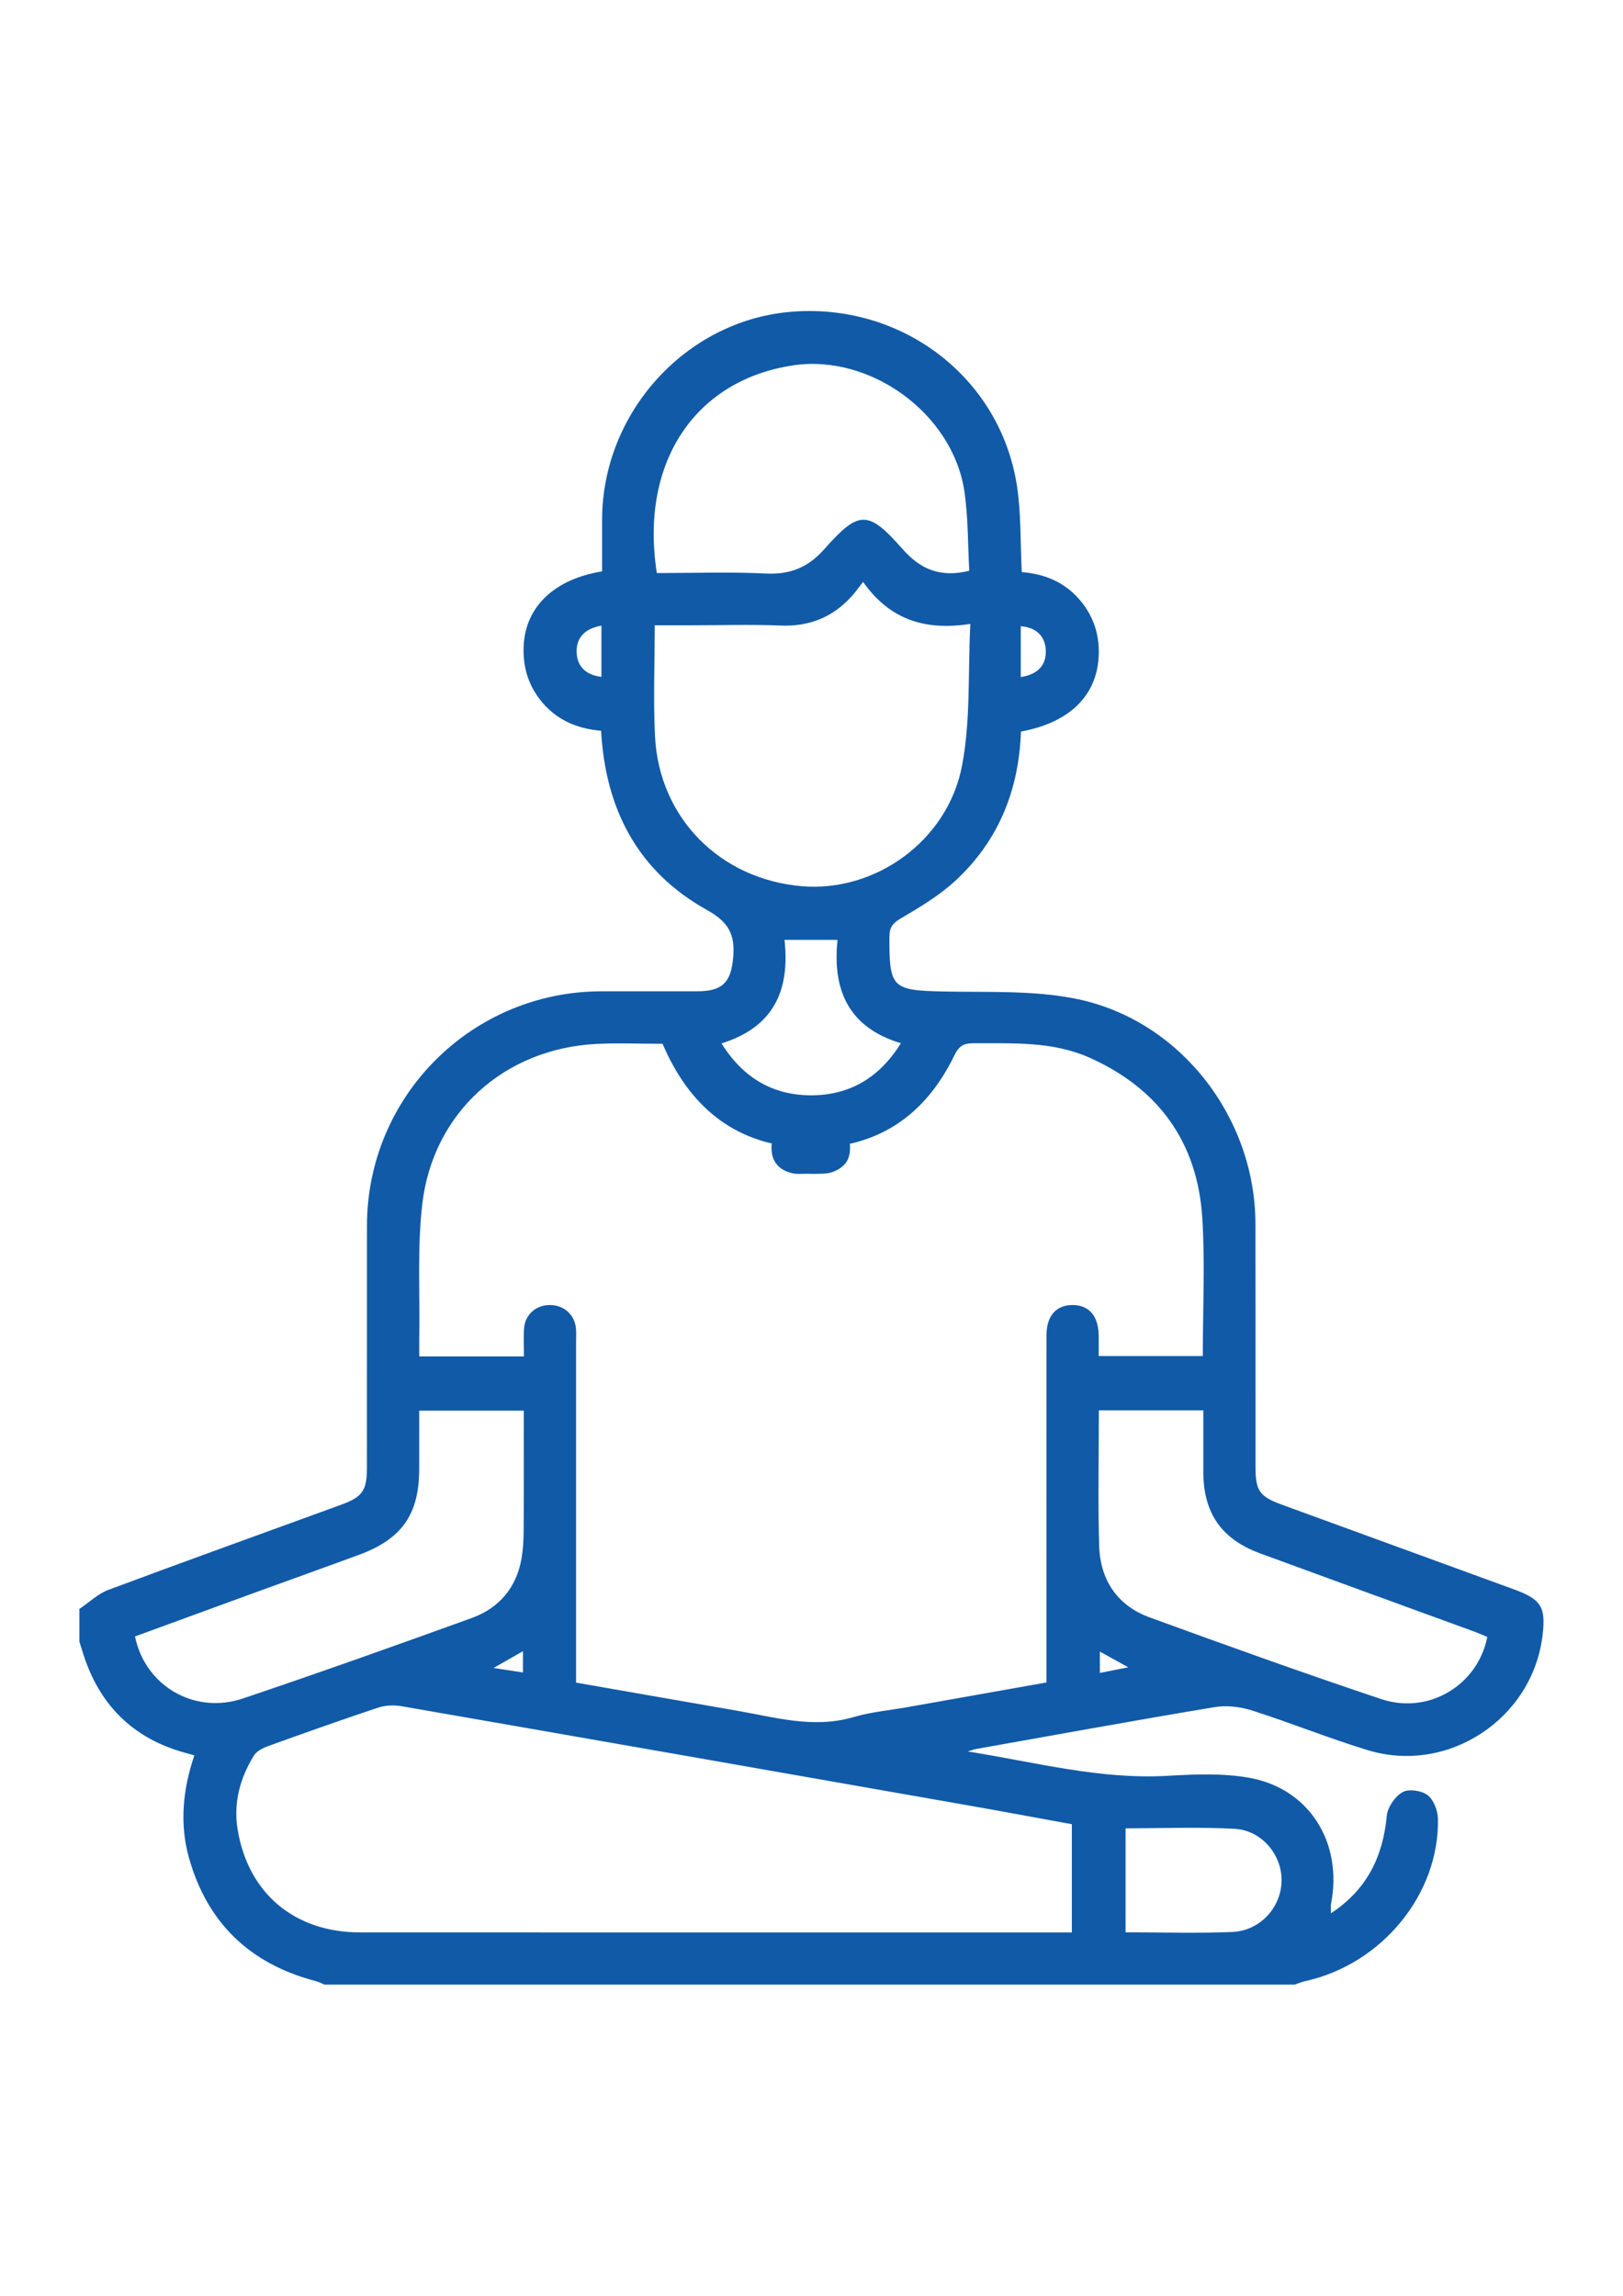 <?xml version="1.0" encoding="UTF-8" standalone="no"?>
<svg
   xmlns:dc="http://purl.org/dc/elements/1.1/"
   xmlns:cc="http://creativecommons.org/ns#"
   xmlns:rdf="http://www.w3.org/1999/02/22-rdf-syntax-ns#"
   xmlns:svg="http://www.w3.org/2000/svg"
   xmlns="http://www.w3.org/2000/svg"
   xmlns:sodipodi="http://sodipodi.sourceforge.net/DTD/sodipodi-0.dtd"
   xmlns:inkscape="http://www.inkscape.org/namespaces/inkscape"
   id="svg2736"
   version="1.1"
   viewBox="0 0 210 297"
   height="297mm"
   width="210mm"
   sodipodi:docname="bem_estar.svg"
   inkscape:version="0.92.4 (5da689c313, 2019-01-14)">
  <sodipodi:namedview
     pagecolor="#ffffff"
     bordercolor="#666666"
     borderopacity="1"
     objecttolerance="10"
     gridtolerance="10"
     guidetolerance="10"
     inkscape:pageopacity="0"
     inkscape:pageshadow="2"
     inkscape:window-width="1920"
     inkscape:window-height="934"
     id="namedview17"
     showgrid="false"
     inkscape:zoom="0.4204826"
     inkscape:cx="429.08582"
     inkscape:cy="519.12528"
     inkscape:window-x="0"
     inkscape:window-y="0"
     inkscape:window-maximized="1"
     inkscape:current-layer="svg2736" />
  <defs
     id="defs2730" />
  <g
     id="g5184"
     transform="matrix(5.037,0,0,5.037,10.273,40.357)">
    <path
       d="M 0,33.311 C 0.247,33.145 0.473,32.923 0.744,32.821 2.729,32.08 4.724,31.365 6.714,30.638 7.277,30.432 7.385,30.273 7.386,29.68 c 8.406e-4,-2.07 -8.412e-4,-4.14 8.406e-4,-6.21 0.003,-3.331 2.691,-6.016 6.021,-6.022 0.825,-0.002 1.651,0.002 2.475,-8.4e-4 0.65,-0.002 0.859,-0.245 0.912,-0.874 0.05,-0.587 -0.116,-0.903 -0.679,-1.217 -1.761,-0.98 -2.604,-2.574 -2.714,-4.6 -0.628,-0.051 -1.175,-0.287 -1.573,-0.804 -0.312,-0.404 -0.439,-0.861 -0.417,-1.371 0.043,-1.001 0.78,-1.72 2.015,-1.918 0,-0.438 0,-0.884 0,-1.329 0.005,-2.737 2.133,-5.094 4.817,-5.335 C 21.099,-0.257 23.641,1.66 24.081,4.447 c 0.114,0.725 0.087,1.472 0.127,2.235 0.607,0.045 1.144,0.274 1.539,0.773 0.305,0.386 0.45,0.824 0.439,1.322 -0.023,1.051 -0.725,1.765 -2,2 -0.05,1.498 -0.575,2.808 -1.686,3.833 -0.415,0.383 -0.916,0.681 -1.406,0.969 -0.212,0.124 -0.286,0.238 -0.287,0.474 -0.003,1.314 0.071,1.371 1.396,1.4 1.142,0.024 2.311,-0.036 3.417,0.191 2.663,0.547 4.584,3.047 4.59,5.769 0.004,2.084 0,4.168 0.002,6.252 0,0.618 0.103,0.759 0.699,0.976 1.977,0.721 3.954,1.442 5.93,2.163 0.71,0.259 0.832,0.453 0.745,1.181 -0.255,2.144 -2.422,3.583 -4.493,2.952 -0.999,-0.304 -1.97,-0.7 -2.966,-1.017 -0.302,-0.097 -0.655,-0.14 -0.964,-0.088 -2.049,0.341 -4.092,0.714 -6.137,1.077 -0.04,0.007 -0.077,0.023 -0.205,0.062 1.756,0.28 3.398,0.723 5.116,0.626 0.709,-0.04 1.44,-0.074 2.131,0.053 1.535,0.283 2.389,1.671 2.084,3.233 -0.012,0.062 -0.002,0.129 -0.002,0.244 0.933,-0.614 1.335,-1.461 1.435,-2.508 0.021,-0.219 0.212,-0.494 0.404,-0.603 0.158,-0.09 0.488,-0.042 0.642,0.075 0.156,0.119 0.263,0.396 0.267,0.607 0.04,1.941 -1.446,3.741 -3.411,4.172 -0.092,0.02 -0.18,0.059 -0.269,0.089 H 6.294 C 6.221,42.929 6.151,42.889 6.075,42.87 4.396,42.432 3.295,41.391 2.819,39.719 2.569,38.838 2.653,37.958 2.953,37.071 2.834,37.038 2.744,37.014 2.655,36.988 1.463,36.643 0.638,35.896 0.193,34.735 0.118,34.547 0.064,34.347 0,34.15 Z m 12.756,1.891 c 1.4,0.245 2.756,0.483 4.114,0.718 0.997,0.172 1.981,0.471 3.013,0.169 0.452,-0.133 0.931,-0.175 1.398,-0.258 1.177,-0.209 2.354,-0.418 3.561,-0.632 0,-0.907 0,-1.786 0,-2.665 0,-2.084 -0.002,-4.168 8.41e-4,-6.252 0,-0.499 0.249,-0.779 0.674,-0.777 0.42,0.003 0.661,0.284 0.667,0.784 0.002,0.177 0,0.352 0,0.526 h 2.674 c 0,-1.205 0.061,-2.382 -0.013,-3.551 -0.124,-1.941 -1.125,-3.323 -2.904,-4.115 -0.948,-0.421 -1.964,-0.362 -2.971,-0.367 -0.257,-0.002 -0.378,0.071 -0.494,0.313 -0.751,1.55 -1.989,2.393 -3.726,2.372 -1.698,-0.02 -2.9,-0.866 -3.639,-2.385 -0.047,-0.097 -0.089,-0.195 -0.13,-0.286 -0.592,0 -1.152,-0.025 -1.709,0.004 -2.358,0.124 -4.187,1.762 -4.463,4.107 -0.131,1.118 -0.06,2.261 -0.078,3.393 -0.003,0.175 0,0.351 0,0.526 h 2.689 c 0,-0.254 -0.014,-0.489 0.003,-0.721 0.029,-0.363 0.314,-0.606 0.678,-0.6 0.343,0.006 0.614,0.243 0.653,0.584 0.014,0.124 0.005,0.251 0.005,0.378 0,2.755 0,5.511 0,8.265 v 0.469 l -8.39e-4,8.39e-4 z m 12.737,3.637 c -0.894,-0.162 -1.783,-0.329 -2.674,-0.485 -4.845,-0.851 -9.69,-1.702 -14.536,-2.544 -0.194,-0.034 -0.418,-0.027 -0.604,0.034 -0.951,0.316 -1.896,0.652 -2.839,0.992 -0.135,0.049 -0.293,0.133 -0.362,0.247 -0.351,0.575 -0.524,1.205 -0.415,1.88 0.263,1.643 1.459,2.654 3.142,2.655 5.954,0.003 11.908,0.002 17.862,0.002 0.135,0 0.272,0 0.427,0 v -2.781 l -8.41e-4,-8.43e-4 z M 20.132,6.934 c -0.134,0.17 -0.199,0.261 -0.273,0.345 -0.494,0.56 -1.106,0.807 -1.858,0.775 -0.753,-0.032 -1.508,-0.007 -2.263,-0.007 h -0.959 c 0,0.993 -0.04,1.93 0.008,2.861 0.108,2.092 1.675,3.664 3.775,3.841 1.873,0.158 3.737,-1.155 4.11,-3.091 0.224,-1.16 0.151,-2.378 0.214,-3.646 C 21.728,8.19 20.823,7.91 20.133,6.935 l -8.39e-4,-8.392e-4 z m 2.727,-0.285 c -0.037,-0.667 -0.027,-1.352 -0.122,-2.021 -0.287,-2.008 -2.409,-3.549 -4.391,-3.258 -2.512,0.368 -3.959,2.474 -3.513,5.336 0.931,0 1.867,-0.034 2.799,0.012 0.626,0.031 1.087,-0.156 1.503,-0.626 0.887,-1.003 1.126,-1.007 2.002,-0.012 0.451,0.513 0.951,0.754 1.722,0.568 z M 1.429,34.017 c 0.257,1.27 1.529,2.013 2.772,1.593 1.967,-0.663 3.922,-1.359 5.874,-2.065 0.704,-0.255 1.15,-0.775 1.282,-1.528 0.04,-0.232 0.053,-0.471 0.055,-0.707 0.006,-1.029 0.003,-2.059 0.003,-3.092 H 8.729 c 0,0.516 0,1.004 0,1.491 0,1.17 -0.441,1.804 -1.545,2.211 -0.888,0.327 -1.78,0.645 -2.67,0.969 -1.03,0.375 -2.059,0.753 -3.083,1.127 l -8.41e-4,0.002 z M 26.188,28.209 c 0,1.193 -0.027,2.339 0.008,3.484 0.027,0.871 0.464,1.531 1.295,1.834 1.976,0.721 3.955,1.432 5.951,2.099 1.219,0.407 2.482,-0.359 2.724,-1.596 -0.108,-0.045 -0.219,-0.095 -0.334,-0.137 -1.832,-0.669 -3.665,-1.335 -5.496,-2.007 -1,-0.367 -1.463,-1.036 -1.465,-2.095 0,-0.526 0,-1.051 0,-1.582 h -2.683 l -8.35e-4,2e-6 z m 0.686,13.407 c 0.935,0 1.84,0.029 2.742,-0.009 0.716,-0.03 1.257,-0.634 1.266,-1.318 0.008,-0.66 -0.506,-1.292 -1.202,-1.331 -0.927,-0.052 -1.858,-0.013 -2.806,-0.013 v 2.67 h -8.41e-4 z M 21.101,18.781 C 19.738,18.371 19.342,17.389 19.475,16.127 h -1.362 c 0.145,1.3 -0.283,2.246 -1.618,2.658 0.552,0.887 1.323,1.335 2.306,1.334 0.98,-0.002 1.751,-0.448 2.3,-1.337 z M 13.41,8.056 c -0.401,0.071 -0.642,0.287 -0.637,0.666 0.004,0.374 0.231,0.603 0.637,0.65 z M 24.182,9.377 C 24.604,9.314 24.835,9.083 24.825,8.707 24.816,8.338 24.593,8.103 24.182,8.071 Z M 11.394,34.942 v -0.546 c -0.244,0.139 -0.457,0.26 -0.755,0.431 z M 26.945,34.81 C 26.661,34.653 26.447,34.535 26.214,34.406 v 0.548 c 0.244,-0.048 0.452,-0.089 0.731,-0.145 z"
       style="fill:#115aa8;fill-opacity:1;fill-rule:nonzero;stroke:none"
       id="path5186"
       inkscape:connector-curvature="0" />
  </g>
  <g
     id="g5188"
     transform="matrix(5.037,0,0,5.037,-825.279,-378.572)">
    <path
       d="m 184.667,105.302 c -0.705,0 -0.99,-0.188 -1,-0.656 -0.01,-0.488 0.283,-0.686 1.011,-0.686 0.702,0 0.991,0.189 1.001,0.655 0.01,0.485 -0.288,0.687 -1.012,0.687 z"
       style="fill:#115aa8;fill-opacity:1;fill-rule:nonzero;stroke:none"
       id="path5190"
       inkscape:connector-curvature="0" />
  </g>
  <g
     id="g5192"
     transform="matrix(5.037,0,0,5.037,-1106.96,-378.011)">
    <path
       d="m 240.551,105.187 c -0.14,0 -0.283,0.024 -0.416,-0.004 -0.357,-0.076 -0.559,-0.304 -0.549,-0.677 0.01,-0.372 0.217,-0.6 0.582,-0.646 0.247,-0.03 0.501,-0.016 0.751,-0.007 0.417,0.015 0.684,0.292 0.676,0.684 -0.008,0.373 -0.271,0.632 -0.668,0.653 -0.125,0.007 -0.251,8.4e-4 -0.376,8.4e-4 v -0.006 8.5e-4 z"
       style="fill:#115aa8;fill-opacity:1;fill-rule:nonzero;stroke:none"
       id="path5194"
       inkscape:connector-curvature="0" />
  </g>
</svg>
